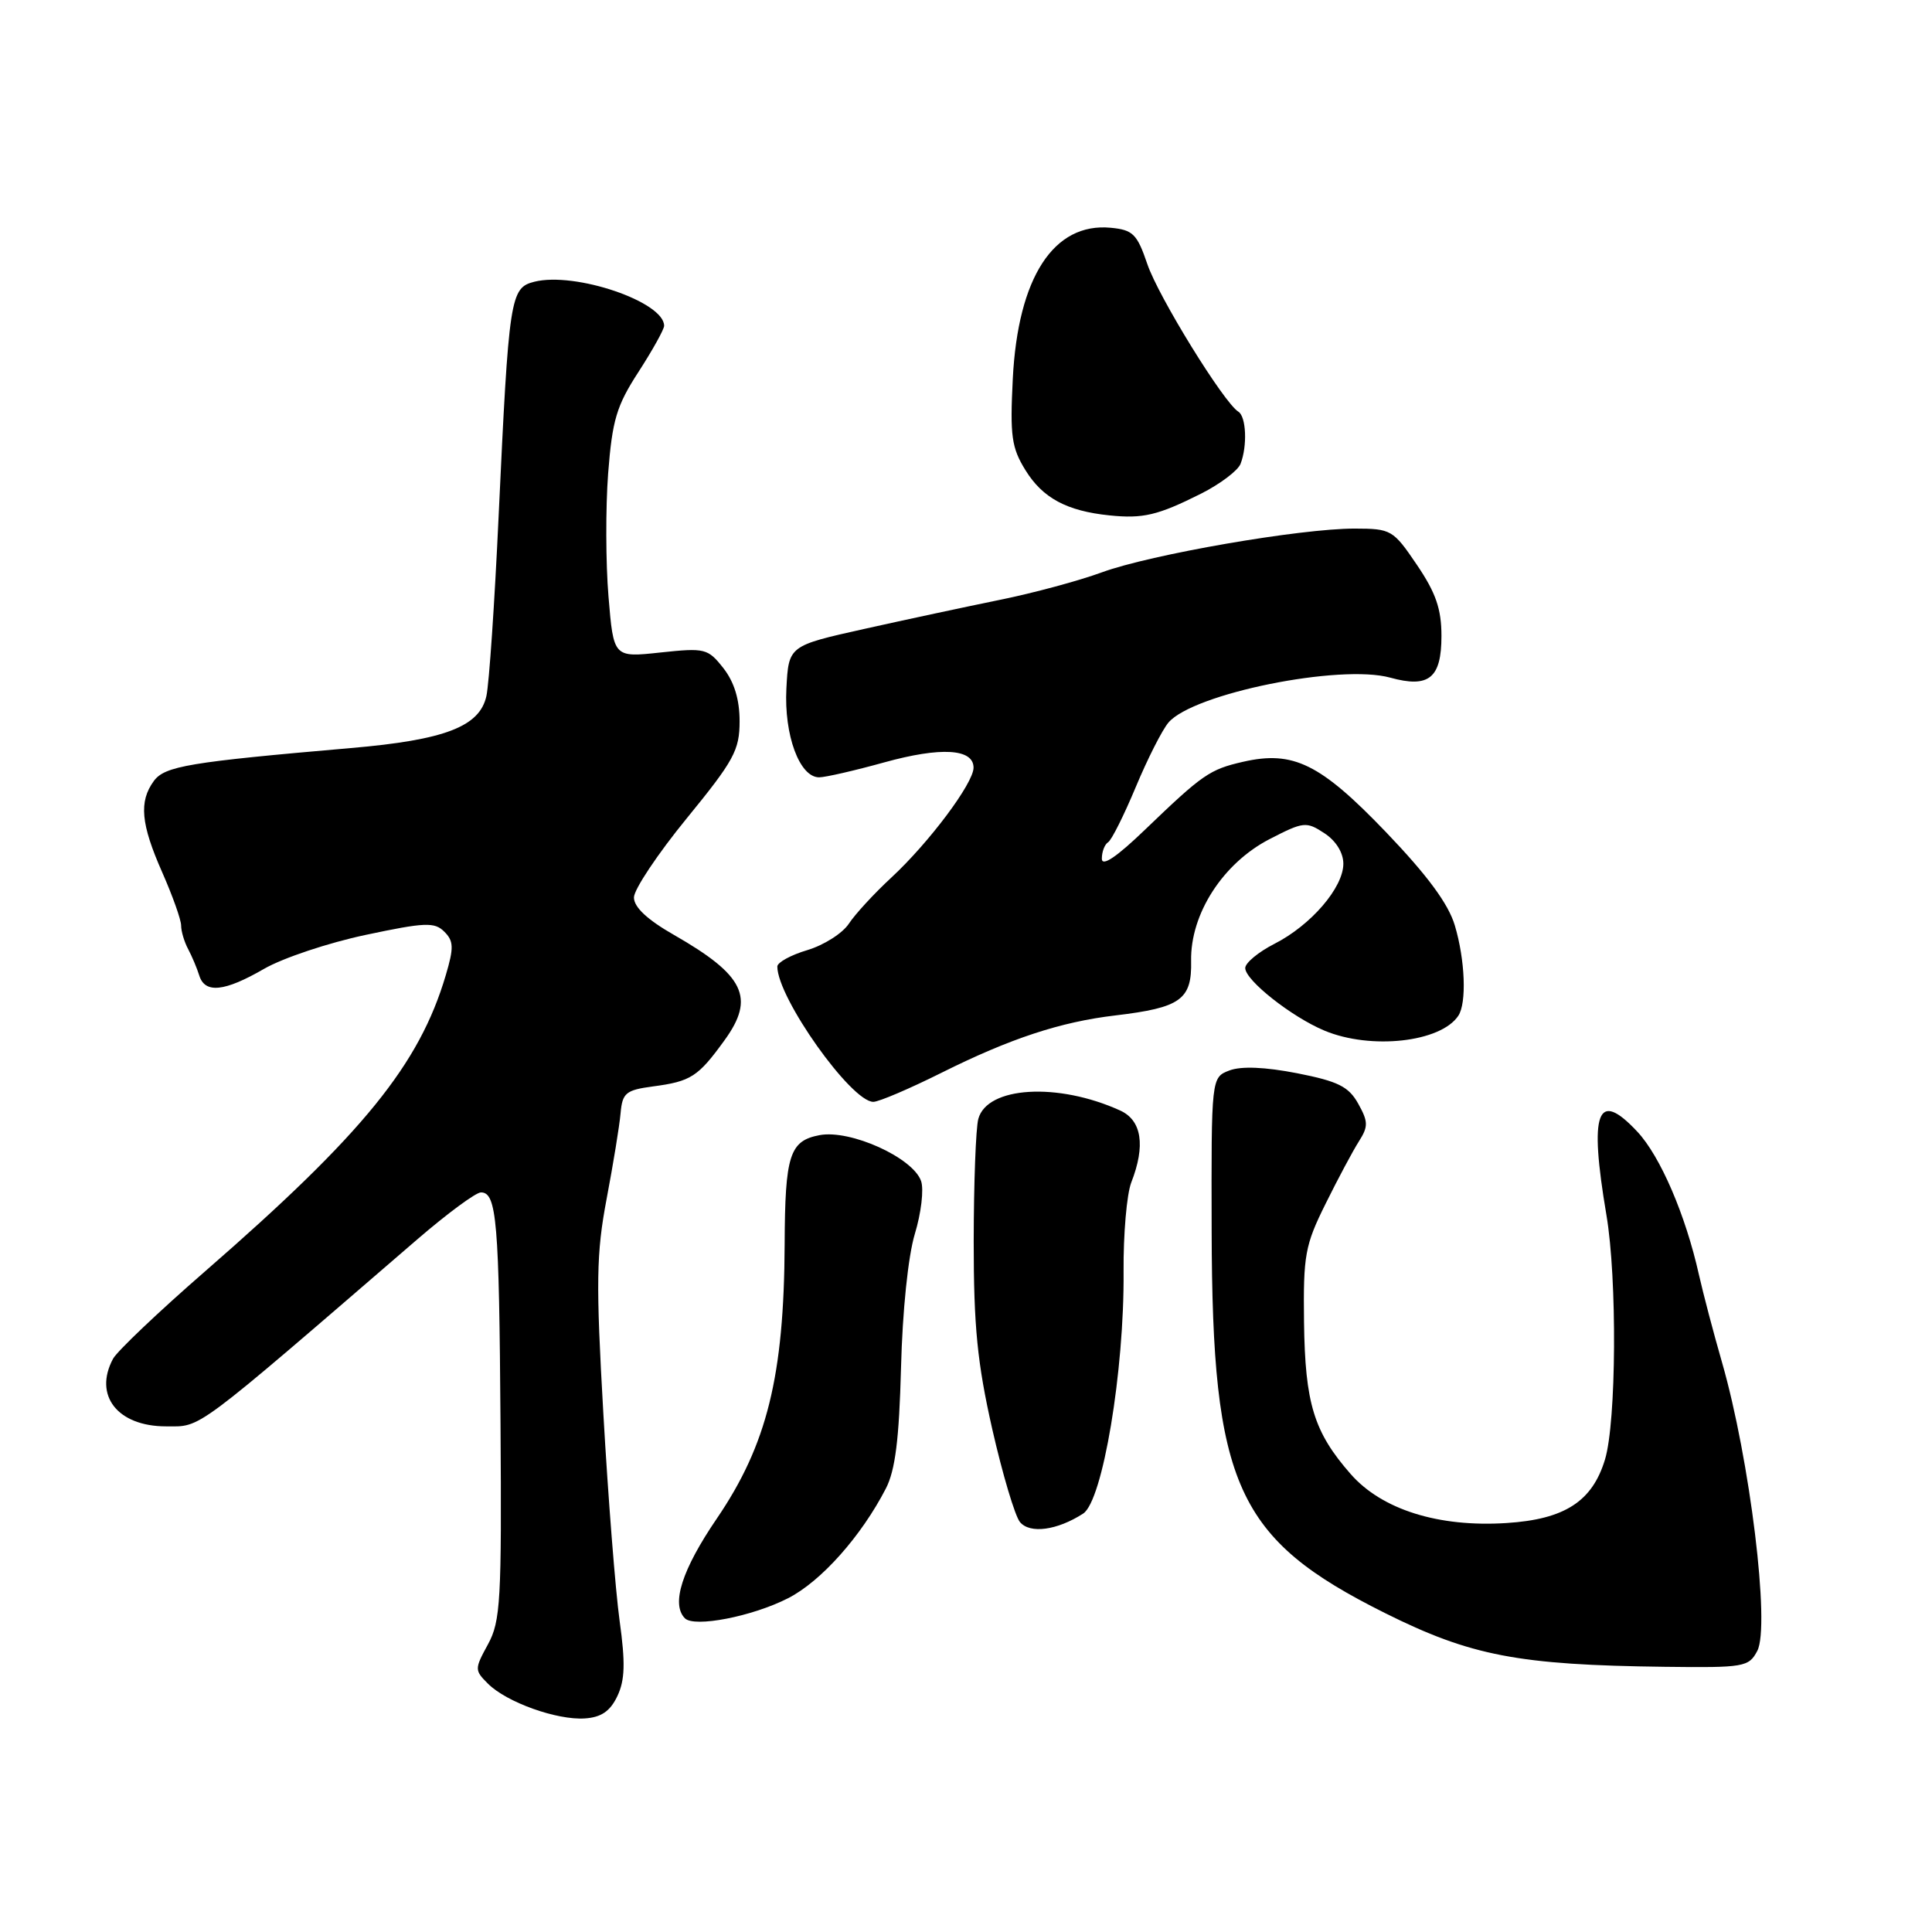 <?xml version="1.0" encoding="UTF-8" standalone="no"?>
<!DOCTYPE svg PUBLIC "-//W3C//DTD SVG 1.1//EN" "http://www.w3.org/Graphics/SVG/1.1/DTD/svg11.dtd" >
<svg xmlns="http://www.w3.org/2000/svg" xmlns:xlink="http://www.w3.org/1999/xlink" version="1.1" viewBox="0 0 256 256">
 <g >
 <path fill="currentColor"
d=" M 81.80 224.75 C 82.81 222.63 82.88 220.36 82.10 214.75 C 81.55 210.76 80.58 198.44 79.95 187.36 C 78.95 169.87 79.01 166.11 80.38 158.86 C 81.25 154.26 82.09 149.15 82.23 147.50 C 82.47 144.82 82.92 144.44 86.50 143.96 C 91.56 143.29 92.49 142.69 96.01 137.83 C 100.09 132.20 98.66 129.24 89.32 123.89 C 85.78 121.87 84.00 120.21 84.00 118.92 C 84.00 117.86 87.15 113.14 91.00 108.43 C 97.25 100.78 98.00 99.41 98.00 95.57 C 98.00 92.68 97.29 90.37 95.85 88.53 C 93.79 85.92 93.42 85.83 87.50 86.46 C 81.30 87.13 81.30 87.13 80.63 79.06 C 80.26 74.63 80.24 67.29 80.58 62.75 C 81.13 55.65 81.69 53.77 84.61 49.27 C 86.47 46.39 88.00 43.64 88.00 43.17 C 88.00 39.99 76.21 35.98 70.81 37.33 C 67.60 38.14 67.43 39.29 66.07 68.39 C 65.54 79.88 64.81 90.61 64.45 92.23 C 63.56 96.28 58.95 98.05 46.50 99.12 C 25.04 100.98 21.83 101.51 20.38 103.49 C 18.39 106.22 18.66 109.18 21.50 115.60 C 22.87 118.71 24.00 121.87 24.00 122.64 C 24.00 123.40 24.42 124.81 24.93 125.76 C 25.44 126.72 26.10 128.29 26.40 129.25 C 27.15 131.68 29.73 131.42 35.00 128.37 C 37.48 126.94 43.53 124.92 48.45 123.88 C 56.32 122.21 57.58 122.16 58.87 123.45 C 60.12 124.69 60.15 125.57 59.07 129.21 C 55.57 141.06 48.14 150.21 27.23 168.41 C 21.03 173.80 15.52 179.04 14.98 180.04 C 12.37 184.91 15.58 189.00 22.00 189.00 C 26.77 189.00 25.29 190.10 55.26 164.25 C 59.24 160.82 63.05 158.00 63.73 158.00 C 65.82 158.00 66.14 161.82 66.32 188.61 C 66.48 212.08 66.33 214.82 64.66 217.88 C 62.87 221.16 62.87 221.31 64.66 223.10 C 67.12 225.56 73.80 227.95 77.49 227.70 C 79.66 227.56 80.85 226.75 81.80 224.75 Z  M 232.85 218.75 C 234.58 215.48 231.87 193.36 228.17 180.50 C 227.06 176.65 225.69 171.44 225.12 168.92 C 223.35 160.99 220.00 153.21 216.96 149.96 C 211.64 144.26 210.53 147.23 212.86 161.00 C 214.29 169.43 214.18 188.41 212.67 193.39 C 210.99 198.95 207.32 201.32 199.62 201.81 C 190.61 202.39 183.11 200.03 178.98 195.33 C 174.09 189.75 172.93 185.98 172.79 175.18 C 172.68 166.32 172.92 164.99 175.65 159.50 C 177.28 156.20 179.27 152.48 180.06 151.24 C 181.32 149.26 181.30 148.63 179.97 146.24 C 178.70 143.97 177.31 143.28 171.88 142.21 C 167.62 141.38 164.47 141.25 162.91 141.84 C 160.50 142.76 160.50 142.76 160.55 163.13 C 160.63 196.85 163.83 203.91 183.50 213.73 C 194.88 219.41 201.18 220.62 220.58 220.86 C 231.12 220.99 231.72 220.89 232.85 218.75 Z  M 104.43 211.77 C 108.81 209.53 114.11 203.57 117.38 197.24 C 118.63 194.82 119.14 190.71 119.39 181.24 C 119.58 173.70 120.33 166.46 121.22 163.50 C 122.06 160.75 122.43 157.60 122.05 156.50 C 120.98 153.40 112.70 149.65 108.61 150.41 C 104.62 151.16 104.02 153.05 103.97 164.88 C 103.89 182.33 101.64 191.44 94.98 201.22 C 90.37 207.98 88.90 212.55 90.75 214.43 C 91.99 215.69 99.70 214.19 104.43 211.77 Z  M 143.52 200.56 C 146.11 198.89 148.99 181.64 148.88 168.50 C 148.84 163.55 149.30 158.23 149.90 156.68 C 151.81 151.79 151.29 148.45 148.43 147.15 C 140.18 143.39 130.78 143.95 129.63 148.27 C 129.30 149.49 129.03 156.80 129.02 164.50 C 129.02 175.79 129.50 180.61 131.48 189.37 C 132.84 195.34 134.49 200.88 135.15 201.68 C 136.47 203.27 140.08 202.78 143.52 200.56 Z  M 124.77 142.14 C 133.87 137.60 140.51 135.41 147.79 134.55 C 156.45 133.52 157.94 132.46 157.83 127.33 C 157.71 121.10 162.05 114.37 168.24 111.18 C 172.72 108.87 173.09 108.83 175.48 110.40 C 177.02 111.40 178.00 112.99 178.00 114.45 C 178.00 117.61 173.71 122.60 168.87 125.06 C 166.74 126.15 165.00 127.59 165.00 128.27 C 165.00 129.89 171.14 134.74 175.49 136.56 C 181.64 139.13 190.89 138.11 193.23 134.60 C 194.36 132.92 194.14 127.20 192.77 122.62 C 191.92 119.76 189.13 115.98 183.64 110.25 C 174.95 101.19 171.36 99.42 164.72 100.94 C 160.29 101.95 159.36 102.60 151.75 109.91 C 147.95 113.57 146.00 114.88 146.00 113.78 C 146.00 112.86 146.37 111.89 146.83 111.60 C 147.29 111.32 148.93 108.03 150.49 104.30 C 152.05 100.56 154.00 96.71 154.83 95.74 C 158.11 91.89 177.56 87.96 184.21 89.79 C 189.34 91.21 191.00 89.86 191.00 84.27 C 191.00 80.70 190.26 78.55 187.75 74.85 C 184.60 70.20 184.35 70.05 179.50 70.04 C 172.32 70.03 152.45 73.47 146.00 75.84 C 142.97 76.95 136.90 78.59 132.50 79.48 C 128.10 80.38 120.00 82.11 114.50 83.34 C 104.50 85.57 104.50 85.57 104.20 91.24 C 103.88 97.40 105.94 103.00 108.54 103.00 C 109.36 103.00 113.24 102.11 117.17 101.02 C 124.68 98.94 129.00 99.20 129.00 101.72 C 129.00 103.78 123.09 111.67 118.09 116.30 C 115.83 118.39 113.31 121.13 112.48 122.39 C 111.65 123.66 109.18 125.23 106.99 125.89 C 104.79 126.54 103.00 127.53 103.00 128.07 C 103.00 132.21 112.79 146.00 115.72 146.00 C 116.45 146.00 120.52 144.26 124.77 142.14 Z  M 159.13 65.42 C 161.67 64.14 164.03 62.36 164.38 61.46 C 165.30 59.07 165.13 55.20 164.09 54.55 C 162.16 53.36 153.48 39.29 152.03 35.00 C 150.67 31.01 150.13 30.46 147.18 30.18 C 139.62 29.46 134.88 36.75 134.20 50.19 C 133.82 57.77 134.03 59.32 135.89 62.32 C 138.16 65.99 141.35 67.71 147.00 68.29 C 151.45 68.75 153.41 68.29 159.13 65.42 Z "/>
</g>
</svg>